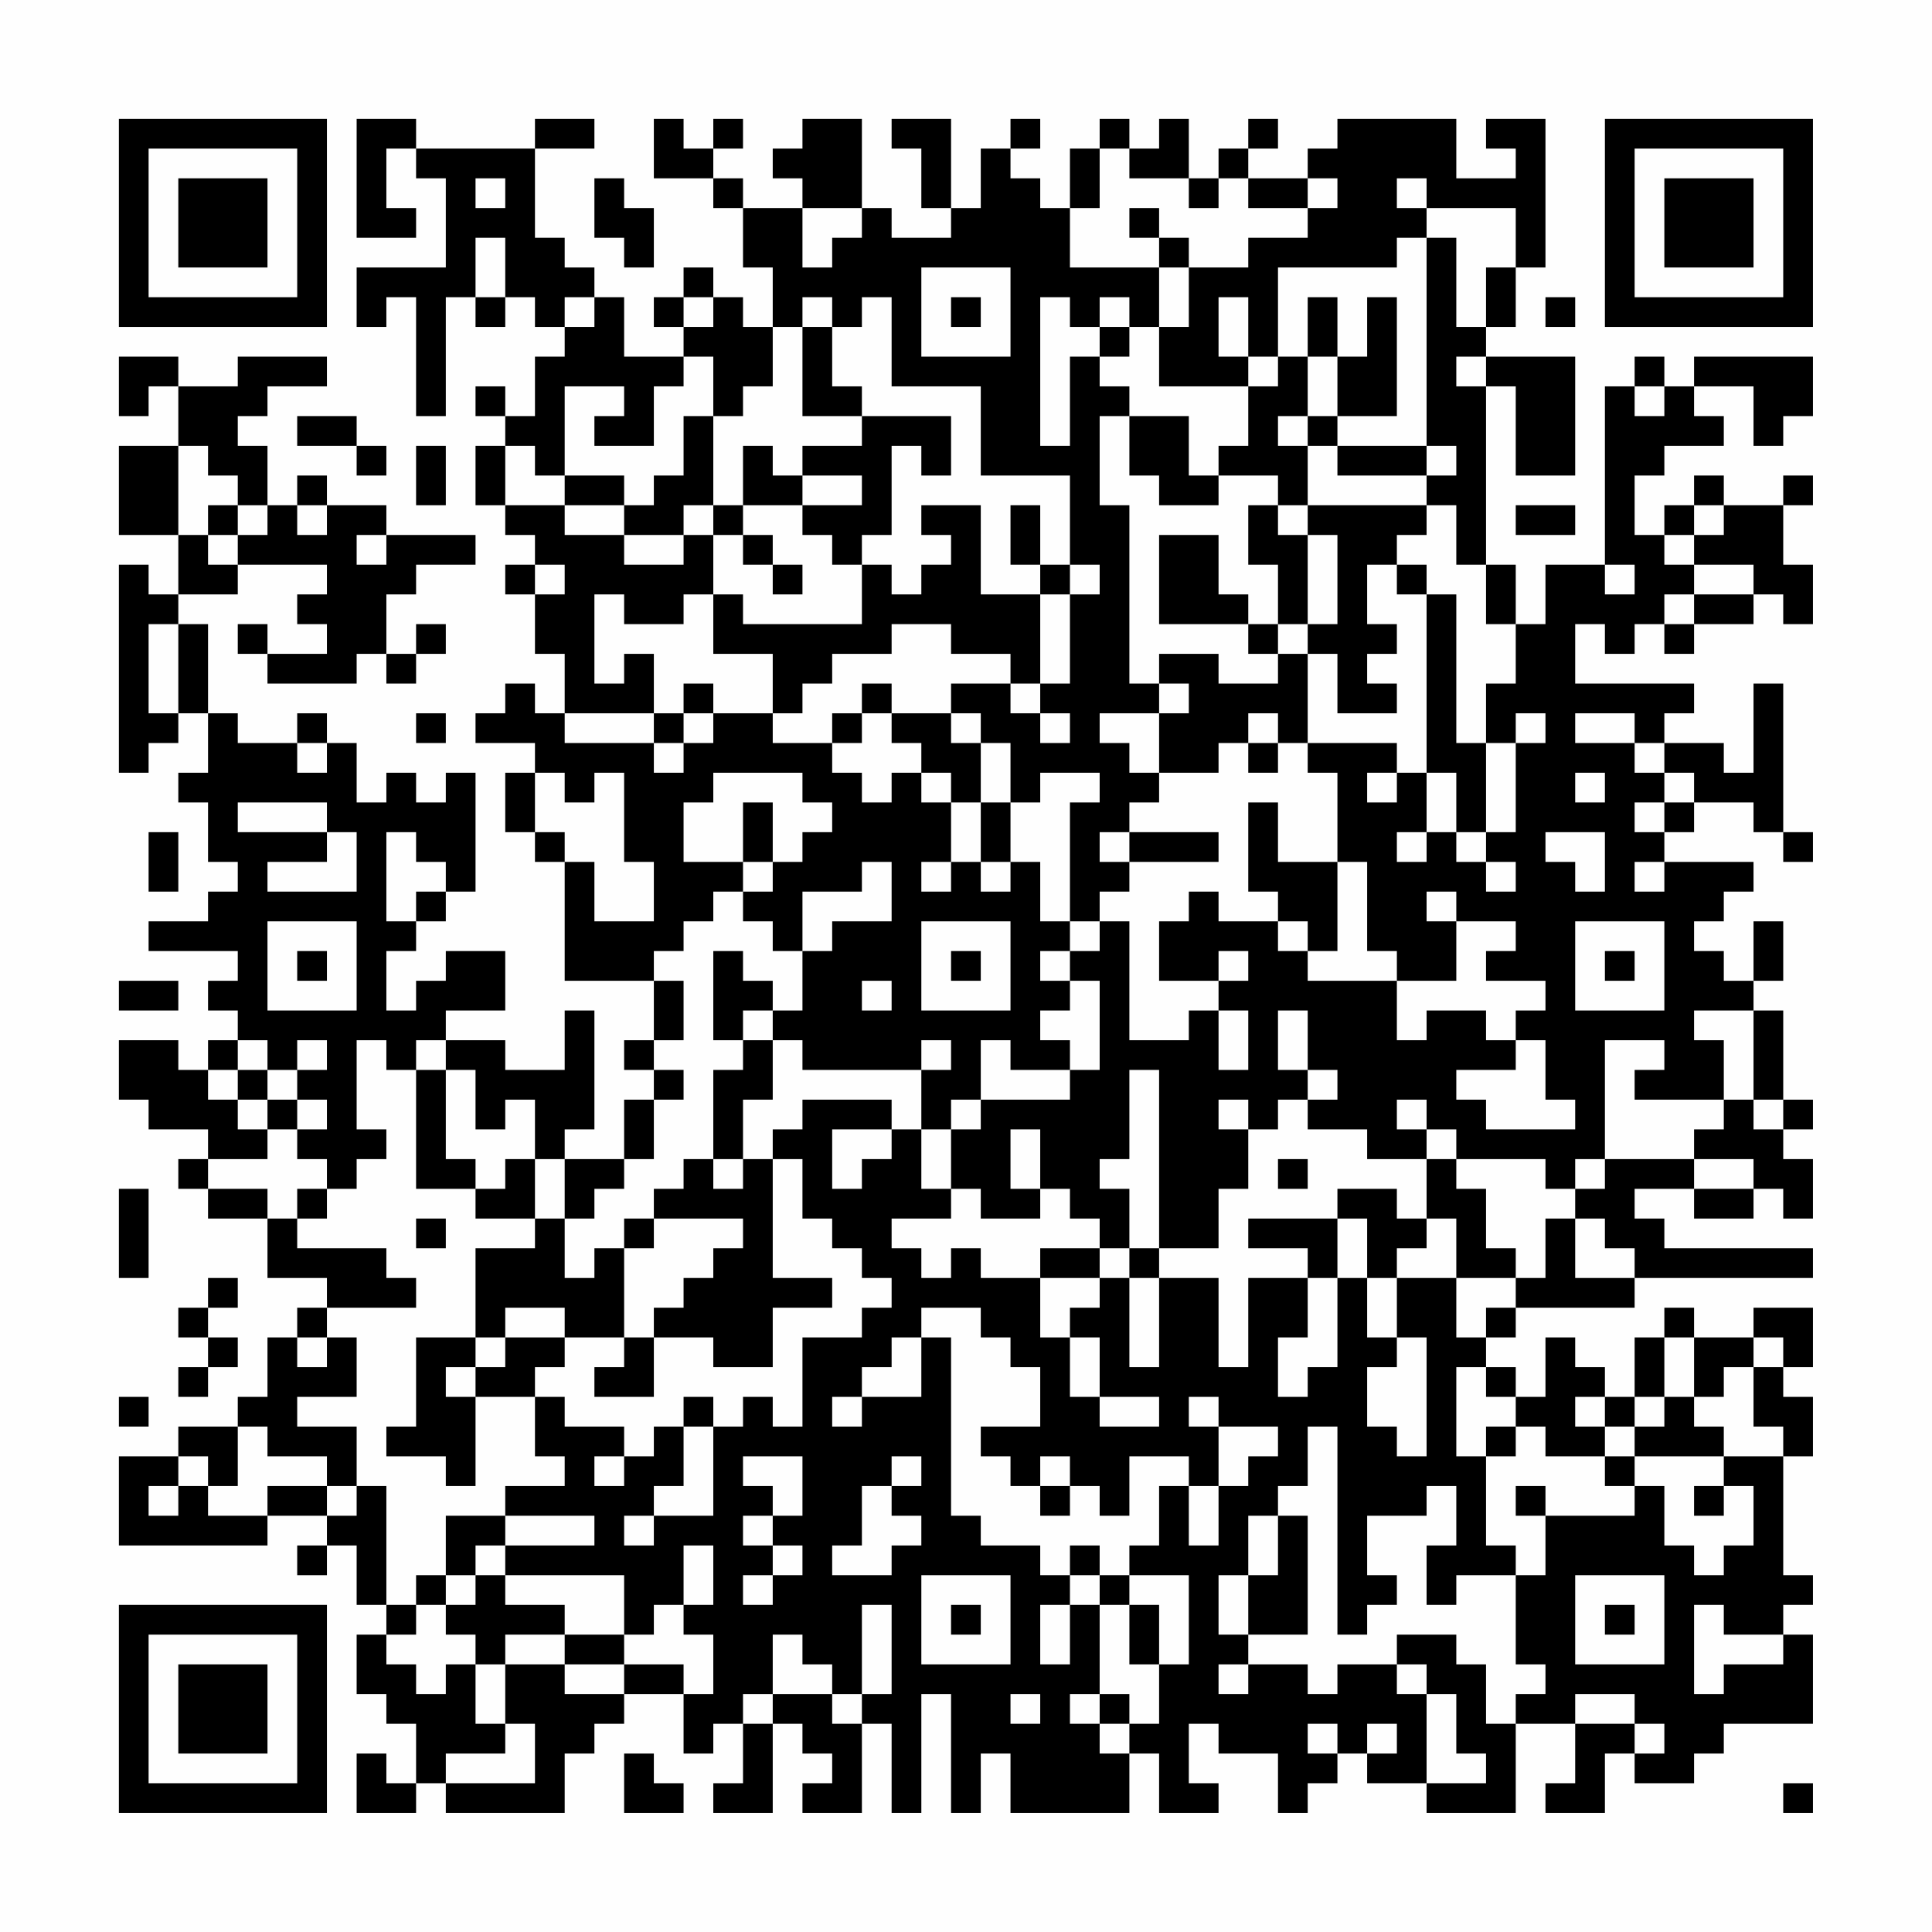 <?xml version="1.0" encoding="UTF-8"?>
<svg xmlns="http://www.w3.org/2000/svg" version="1.1" width="300" height="300" viewBox="0 0 300 300"><rect x="0" y="0" width="300" height="300" fill="#fefefe"/><g transform="scale(4.615)"><g transform="translate(4,4)"><path fill-rule="evenodd" d="M8 0L8 4L10 4L10 3L9 3L9 1L10 1L10 2L11 2L11 5L8 5L8 7L9 7L9 6L10 6L10 10L11 10L11 6L12 6L12 7L13 7L13 6L14 6L14 7L15 7L15 8L14 8L14 10L13 10L13 9L12 9L12 10L13 10L13 11L12 11L12 13L13 13L13 14L14 14L14 15L13 15L13 16L14 16L14 18L15 18L15 20L14 20L14 19L13 19L13 20L12 20L12 21L14 21L14 22L13 22L13 24L14 24L14 25L15 25L15 29L18 29L18 31L17 31L17 32L18 32L18 33L17 33L17 35L15 35L15 34L16 34L16 30L15 30L15 32L13 32L13 31L11 31L11 30L13 30L13 28L11 28L11 29L10 29L10 30L9 30L9 28L10 28L10 27L11 27L11 26L12 26L12 22L11 22L11 23L10 23L10 22L9 22L9 23L8 23L8 21L7 21L7 20L6 20L6 21L4 21L4 20L3 20L3 17L2 17L2 16L4 16L4 15L7 15L7 16L6 16L6 17L7 17L7 18L5 18L5 17L4 17L4 18L5 18L5 19L8 19L8 18L9 18L9 19L10 19L10 18L11 18L11 17L10 17L10 18L9 18L9 16L10 16L10 15L12 15L12 14L9 14L9 13L7 13L7 12L6 12L6 13L5 13L5 11L4 11L4 10L5 10L5 9L7 9L7 8L4 8L4 9L2 9L2 8L0 8L0 10L1 10L1 9L2 9L2 11L0 11L0 14L2 14L2 16L1 16L1 15L0 15L0 22L1 22L1 21L2 21L2 20L3 20L3 22L2 22L2 23L3 23L3 25L4 25L4 26L3 26L3 27L1 27L1 28L4 28L4 29L3 29L3 30L4 30L4 31L3 31L3 32L2 32L2 31L0 31L0 33L1 33L1 34L3 34L3 35L2 35L2 36L3 36L3 37L5 37L5 39L7 39L7 40L6 40L6 41L5 41L5 43L4 43L4 44L2 44L2 45L0 45L0 48L5 48L5 47L7 47L7 48L6 48L6 49L7 49L7 48L8 48L8 50L9 50L9 51L8 51L8 53L9 53L9 54L10 54L10 56L9 56L9 55L8 55L8 57L10 57L10 56L11 56L11 57L15 57L15 55L16 55L16 54L17 54L17 53L19 53L19 55L20 55L20 54L21 54L21 56L20 56L20 57L22 57L22 54L23 54L23 55L24 55L24 56L23 56L23 57L25 57L25 54L26 54L26 57L27 57L27 53L28 53L28 57L29 57L29 55L30 55L30 57L34 57L34 55L35 55L35 57L37 57L37 56L36 56L36 54L37 54L37 55L39 55L39 57L40 57L40 56L41 56L41 55L42 55L42 56L44 56L44 57L47 57L47 54L49 54L49 56L48 56L48 57L50 57L50 55L51 55L51 56L53 56L53 55L54 55L54 54L57 54L57 51L56 51L56 50L57 50L57 49L56 49L56 45L57 45L57 43L56 43L56 42L57 42L57 40L55 40L55 41L53 41L53 40L52 40L52 41L51 41L51 43L50 43L50 42L49 42L49 41L48 41L48 43L47 43L47 42L46 42L46 41L47 41L47 40L51 40L51 39L57 39L57 38L52 38L52 37L51 37L51 36L53 36L53 37L55 37L55 36L56 36L56 37L57 37L57 35L56 35L56 34L57 34L57 33L56 33L56 30L55 30L55 29L56 29L56 27L55 27L55 29L54 29L54 28L53 28L53 27L54 27L54 26L55 26L55 25L52 25L52 24L53 24L53 23L55 23L55 24L56 24L56 25L57 25L57 24L56 24L56 19L55 19L55 22L54 22L54 21L52 21L52 20L53 20L53 19L49 19L49 17L50 17L50 18L51 18L51 17L52 17L52 18L53 18L53 17L55 17L55 16L56 16L56 17L57 17L57 15L56 15L56 13L57 13L57 12L56 12L56 13L54 13L54 12L53 12L53 13L52 13L52 14L51 14L51 12L52 12L52 11L54 11L54 10L53 10L53 9L55 9L55 11L56 11L56 10L57 10L57 8L53 8L53 9L52 9L52 8L51 8L51 9L50 9L50 15L48 15L48 17L47 17L47 15L46 15L46 9L47 9L47 12L49 12L49 8L46 8L46 7L47 7L47 5L48 5L48 0L46 0L46 1L47 1L47 2L45 2L45 0L41 0L41 1L40 1L40 2L38 2L38 1L39 1L39 0L38 0L38 1L37 1L37 2L36 2L36 0L35 0L35 1L34 1L34 0L33 0L33 1L32 1L32 3L31 3L31 2L30 2L30 1L31 1L31 0L30 0L30 1L29 1L29 3L28 3L28 0L26 0L26 1L27 1L27 3L28 3L28 4L26 4L26 3L25 3L25 0L23 0L23 1L22 1L22 2L23 2L23 3L21 3L21 2L20 2L20 1L21 1L21 0L20 0L20 1L19 1L19 0L18 0L18 2L20 2L20 3L21 3L21 5L22 5L22 7L21 7L21 6L20 6L20 5L19 5L19 6L18 6L18 7L19 7L19 8L17 8L17 6L16 6L16 5L15 5L15 4L14 4L14 1L16 1L16 0L14 0L14 1L10 1L10 0ZM33 1L33 3L32 3L32 5L35 5L35 7L34 7L34 6L33 6L33 7L32 7L32 6L31 6L31 11L32 11L32 8L33 8L33 9L34 9L34 10L33 10L33 13L34 13L34 19L35 19L35 20L33 20L33 21L34 21L34 22L35 22L35 23L34 23L34 24L33 24L33 25L34 25L34 26L33 26L33 27L32 27L32 23L33 23L33 22L31 22L31 23L30 23L30 21L29 21L29 20L28 20L28 19L30 19L30 20L31 20L31 21L32 21L32 20L31 20L31 19L32 19L32 16L33 16L33 15L32 15L32 12L29 12L29 9L26 9L26 6L25 6L25 7L24 7L24 6L23 6L23 7L22 7L22 9L21 9L21 10L20 10L20 8L19 8L19 9L18 9L18 11L16 11L16 10L17 10L17 9L15 9L15 12L14 12L14 11L13 11L13 13L15 13L15 14L17 14L17 15L19 15L19 14L20 14L20 16L19 16L19 17L17 17L17 16L16 16L16 19L17 19L17 18L18 18L18 20L15 20L15 21L18 21L18 22L19 22L19 21L20 21L20 20L22 20L22 21L24 21L24 22L25 22L25 23L26 23L26 22L27 22L27 23L28 23L28 25L27 25L27 26L28 26L28 25L29 25L29 26L30 26L30 25L31 25L31 27L32 27L32 28L31 28L31 29L32 29L32 30L31 30L31 31L32 31L32 32L30 32L30 31L29 31L29 33L28 33L28 34L27 34L27 32L28 32L28 31L27 31L27 32L23 32L23 31L22 31L22 30L23 30L23 28L24 28L24 27L26 27L26 25L25 25L25 26L23 26L23 28L22 28L22 27L21 27L21 26L22 26L22 25L23 25L23 24L24 24L24 23L23 23L23 22L20 22L20 23L19 23L19 25L21 25L21 26L20 26L20 27L19 27L19 28L18 28L18 29L19 29L19 31L18 31L18 32L19 32L19 33L18 33L18 35L17 35L17 36L16 36L16 37L15 37L15 35L14 35L14 33L13 33L13 34L12 34L12 32L11 32L11 31L10 31L10 32L9 32L9 31L8 31L8 34L9 34L9 35L8 35L8 36L7 36L7 35L6 35L6 34L7 34L7 33L6 33L6 32L7 32L7 31L6 31L6 32L5 32L5 31L4 31L4 32L3 32L3 33L4 33L4 34L5 34L5 35L3 35L3 36L5 36L5 37L6 37L6 38L9 38L9 39L10 39L10 40L7 40L7 41L6 41L6 42L7 42L7 41L8 41L8 43L6 43L6 44L8 44L8 46L7 46L7 45L5 45L5 44L4 44L4 46L3 46L3 45L2 45L2 46L1 46L1 47L2 47L2 46L3 46L3 47L5 47L5 46L7 46L7 47L8 47L8 46L9 46L9 50L10 50L10 51L9 51L9 52L10 52L10 53L11 53L11 52L12 52L12 54L13 54L13 55L11 55L11 56L14 56L14 54L13 54L13 52L15 52L15 53L17 53L17 52L19 52L19 53L20 53L20 51L19 51L19 50L20 50L20 48L19 48L19 50L18 50L18 51L17 51L17 49L13 49L13 48L16 48L16 47L13 47L13 46L15 46L15 45L14 45L14 43L15 43L15 44L17 44L17 45L16 45L16 46L17 46L17 45L18 45L18 44L19 44L19 46L18 46L18 47L17 47L17 48L18 48L18 47L20 47L20 44L21 44L21 43L22 43L22 44L23 44L23 41L25 41L25 40L26 40L26 39L25 39L25 38L24 38L24 37L23 37L23 35L22 35L22 34L23 34L23 33L26 33L26 34L24 34L24 36L25 36L25 35L26 35L26 34L27 34L27 36L28 36L28 37L26 37L26 38L27 38L27 39L28 39L28 38L29 38L29 39L31 39L31 41L32 41L32 43L33 43L33 44L35 44L35 43L33 43L33 41L32 41L32 40L33 40L33 39L34 39L34 42L35 42L35 39L37 39L37 42L38 42L38 39L40 39L40 41L39 41L39 43L40 43L40 42L41 42L41 39L42 39L42 41L43 41L43 42L42 42L42 44L43 44L43 45L44 45L44 41L43 41L43 39L45 39L45 41L46 41L46 40L47 40L47 39L48 39L48 37L49 37L49 39L51 39L51 38L50 38L50 37L49 37L49 36L50 36L50 35L53 35L53 36L55 36L55 35L53 35L53 34L54 34L54 33L55 33L55 34L56 34L56 33L55 33L55 30L53 30L53 31L54 31L54 33L51 33L51 32L52 32L52 31L50 31L50 35L49 35L49 36L48 36L48 35L45 35L45 34L44 34L44 33L43 33L43 34L44 34L44 35L42 35L42 34L40 34L40 33L41 33L41 32L40 32L40 30L39 30L39 32L40 32L40 33L39 33L39 34L38 34L38 33L37 33L37 34L38 34L38 36L37 36L37 38L35 38L35 32L34 32L34 35L33 35L33 36L34 36L34 38L33 38L33 37L32 37L32 36L31 36L31 34L30 34L30 36L31 36L31 37L29 37L29 36L28 36L28 34L29 34L29 33L32 33L32 32L33 32L33 29L32 29L32 28L33 28L33 27L34 27L34 31L36 31L36 30L37 30L37 32L38 32L38 30L37 30L37 29L38 29L38 28L37 28L37 29L35 29L35 27L36 27L36 26L37 26L37 27L39 27L39 28L40 28L40 29L43 29L43 31L44 31L44 30L46 30L46 31L47 31L47 32L45 32L45 33L46 33L46 34L49 34L49 33L48 33L48 31L47 31L47 30L48 30L48 29L46 29L46 28L47 28L47 27L45 27L45 26L44 26L44 27L45 27L45 29L43 29L43 28L42 28L42 25L41 25L41 22L40 22L40 21L43 21L43 22L42 22L42 23L43 23L43 22L44 22L44 24L43 24L43 25L44 25L44 24L45 24L45 25L46 25L46 26L47 26L47 25L46 25L46 24L47 24L47 21L48 21L48 20L47 20L47 21L46 21L46 19L47 19L47 17L46 17L46 15L45 15L45 13L44 13L44 12L45 12L45 11L44 11L44 4L45 4L45 7L46 7L46 5L47 5L47 3L44 3L44 2L43 2L43 3L44 3L44 4L43 4L43 5L39 5L39 8L38 8L38 6L37 6L37 8L38 8L38 9L35 9L35 7L36 7L36 5L38 5L38 4L40 4L40 3L41 3L41 2L40 2L40 3L38 3L38 2L37 2L37 3L36 3L36 2L34 2L34 1ZM12 2L12 3L13 3L13 2ZM16 2L16 4L17 4L17 5L18 5L18 3L17 3L17 2ZM23 3L23 5L24 5L24 4L25 4L25 3ZM34 3L34 4L35 4L35 5L36 5L36 4L35 4L35 3ZM12 4L12 6L13 6L13 4ZM27 5L27 8L30 8L30 5ZM15 6L15 7L16 7L16 6ZM19 6L19 7L20 7L20 6ZM28 6L28 7L29 7L29 6ZM40 6L40 8L39 8L39 9L38 9L38 11L37 11L37 12L36 12L36 10L34 10L34 12L35 12L35 13L37 13L37 12L39 12L39 13L38 13L38 15L39 15L39 17L38 17L38 16L37 16L37 14L35 14L35 17L38 17L38 18L39 18L39 19L37 19L37 18L35 18L35 19L36 19L36 20L35 20L35 22L37 22L37 21L38 21L38 22L39 22L39 21L40 21L40 18L41 18L41 20L43 20L43 19L42 19L42 18L43 18L43 17L42 17L42 15L43 15L43 16L44 16L44 22L45 22L45 24L46 24L46 21L45 21L45 16L44 16L44 15L43 15L43 14L44 14L44 13L40 13L40 11L41 11L41 12L44 12L44 11L41 11L41 10L43 10L43 6L42 6L42 8L41 8L41 6ZM48 6L48 7L49 7L49 6ZM23 7L23 10L25 10L25 11L23 11L23 12L22 12L22 11L21 11L21 13L20 13L20 10L19 10L19 12L18 12L18 13L17 13L17 12L15 12L15 13L17 13L17 14L19 14L19 13L20 13L20 14L21 14L21 15L22 15L22 16L23 16L23 15L22 15L22 14L21 14L21 13L23 13L23 14L24 14L24 15L25 15L25 17L21 17L21 16L20 16L20 18L22 18L22 20L23 20L23 19L24 19L24 18L26 18L26 17L28 17L28 18L30 18L30 19L31 19L31 16L32 16L32 15L31 15L31 13L30 13L30 15L31 15L31 16L29 16L29 13L27 13L27 14L28 14L28 15L27 15L27 16L26 16L26 15L25 15L25 14L26 14L26 11L27 11L27 12L28 12L28 10L25 10L25 9L24 9L24 7ZM33 7L33 8L34 8L34 7ZM40 8L40 10L39 10L39 11L40 11L40 10L41 10L41 8ZM45 8L45 9L46 9L46 8ZM51 9L51 10L52 10L52 9ZM6 10L6 11L8 11L8 12L9 12L9 11L8 11L8 10ZM2 11L2 14L3 14L3 15L4 15L4 14L5 14L5 13L4 13L4 12L3 12L3 11ZM10 11L10 13L11 13L11 11ZM23 12L23 13L25 13L25 12ZM3 13L3 14L4 14L4 13ZM6 13L6 14L7 14L7 13ZM39 13L39 14L40 14L40 17L39 17L39 18L40 18L40 17L41 17L41 14L40 14L40 13ZM47 13L47 14L49 14L49 13ZM53 13L53 14L52 14L52 15L53 15L53 16L52 16L52 17L53 17L53 16L55 16L55 15L53 15L53 14L54 14L54 13ZM8 14L8 15L9 15L9 14ZM14 15L14 16L15 16L15 15ZM50 15L50 16L51 16L51 15ZM1 17L1 20L2 20L2 17ZM19 19L19 20L18 20L18 21L19 21L19 20L20 20L20 19ZM25 19L25 20L24 20L24 21L25 21L25 20L26 20L26 21L27 21L27 22L28 22L28 23L29 23L29 25L30 25L30 23L29 23L29 21L28 21L28 20L26 20L26 19ZM10 20L10 21L11 21L11 20ZM38 20L38 21L39 21L39 20ZM49 20L49 21L51 21L51 22L52 22L52 23L51 23L51 24L52 24L52 23L53 23L53 22L52 22L52 21L51 21L51 20ZM6 21L6 22L7 22L7 21ZM14 22L14 24L15 24L15 25L16 25L16 27L18 27L18 25L17 25L17 22L16 22L16 23L15 23L15 22ZM49 22L49 23L50 23L50 22ZM4 23L4 24L7 24L7 25L5 25L5 26L8 26L8 24L7 24L7 23ZM21 23L21 25L22 25L22 23ZM38 23L38 26L39 26L39 27L40 27L40 28L41 28L41 25L39 25L39 23ZM1 24L1 26L2 26L2 24ZM9 24L9 27L10 27L10 26L11 26L11 25L10 25L10 24ZM34 24L34 25L37 25L37 24ZM48 24L48 25L49 25L49 26L50 26L50 24ZM51 25L51 26L52 26L52 25ZM5 27L5 30L8 30L8 27ZM27 27L27 30L30 30L30 27ZM49 27L49 30L52 30L52 27ZM6 28L6 29L7 29L7 28ZM20 28L20 31L21 31L21 32L20 32L20 35L19 35L19 36L18 36L18 37L17 37L17 38L16 38L16 39L15 39L15 37L14 37L14 35L13 35L13 36L12 36L12 35L11 35L11 32L10 32L10 36L12 36L12 37L14 37L14 38L12 38L12 41L10 41L10 44L9 44L9 45L11 45L11 46L12 46L12 43L14 43L14 42L15 42L15 41L17 41L17 42L16 42L16 43L18 43L18 41L20 41L20 42L22 42L22 40L24 40L24 39L22 39L22 35L21 35L21 33L22 33L22 31L21 31L21 30L22 30L22 29L21 29L21 28ZM28 28L28 29L29 29L29 28ZM50 28L50 29L51 29L51 28ZM0 29L0 30L2 30L2 29ZM25 29L25 30L26 30L26 29ZM4 32L4 33L5 33L5 34L6 34L6 33L5 33L5 32ZM20 35L20 36L21 36L21 35ZM39 35L39 36L40 36L40 35ZM44 35L44 37L43 37L43 36L41 36L41 37L38 37L38 38L40 38L40 39L41 39L41 37L42 37L42 39L43 39L43 38L44 38L44 37L45 37L45 39L47 39L47 38L46 38L46 36L45 36L45 35ZM0 36L0 39L1 39L1 36ZM6 36L6 37L7 37L7 36ZM10 37L10 38L11 38L11 37ZM18 37L18 38L17 38L17 41L18 41L18 40L19 40L19 39L20 39L20 38L21 38L21 37ZM31 38L31 39L33 39L33 38ZM34 38L34 39L35 39L35 38ZM3 39L3 40L2 40L2 41L3 41L3 42L2 42L2 43L3 43L3 42L4 42L4 41L3 41L3 40L4 40L4 39ZM13 40L13 41L12 41L12 42L11 42L11 43L12 43L12 42L13 42L13 41L15 41L15 40ZM27 40L27 41L26 41L26 42L25 42L25 43L24 43L24 44L25 44L25 43L27 43L27 41L28 41L28 47L29 47L29 48L31 48L31 49L32 49L32 50L31 50L31 52L32 52L32 50L33 50L33 53L32 53L32 54L33 54L33 55L34 55L34 54L35 54L35 52L36 52L36 49L34 49L34 48L35 48L35 46L36 46L36 48L37 48L37 46L38 46L38 45L39 45L39 44L37 44L37 43L36 43L36 44L37 44L37 46L36 46L36 45L34 45L34 47L33 47L33 46L32 46L32 45L31 45L31 46L30 46L30 45L29 45L29 44L31 44L31 42L30 42L30 41L29 41L29 40ZM52 41L52 43L51 43L51 44L50 44L50 43L49 43L49 44L50 44L50 45L48 45L48 44L47 44L47 43L46 43L46 42L45 42L45 45L46 45L46 48L47 48L47 49L45 49L45 50L44 50L44 48L45 48L45 46L44 46L44 47L42 47L42 49L43 49L43 50L42 50L42 51L41 51L41 44L40 44L40 46L39 46L39 47L38 47L38 49L37 49L37 51L38 51L38 52L37 52L37 53L38 53L38 52L40 52L40 53L41 53L41 52L43 52L43 53L44 53L44 56L46 56L46 55L45 55L45 53L44 53L44 52L43 52L43 51L45 51L45 52L46 52L46 54L47 54L47 53L48 53L48 52L47 52L47 49L48 49L48 47L51 47L51 46L52 46L52 48L53 48L53 49L54 49L54 48L55 48L55 46L54 46L54 45L56 45L56 44L55 44L55 42L56 42L56 41L55 41L55 42L54 42L54 43L53 43L53 41ZM0 43L0 44L1 44L1 43ZM19 43L19 44L20 44L20 43ZM52 43L52 44L51 44L51 45L50 45L50 46L51 46L51 45L54 45L54 44L53 44L53 43ZM46 44L46 45L47 45L47 44ZM21 45L21 46L22 46L22 47L21 47L21 48L22 48L22 49L21 49L21 50L22 50L22 49L23 49L23 48L22 48L22 47L23 47L23 45ZM26 45L26 46L25 46L25 48L24 48L24 49L26 49L26 48L27 48L27 47L26 47L26 46L27 46L27 45ZM31 46L31 47L32 47L32 46ZM47 46L47 47L48 47L48 46ZM53 46L53 47L54 47L54 46ZM11 47L11 49L10 49L10 50L11 50L11 51L12 51L12 52L13 52L13 51L15 51L15 52L17 52L17 51L15 51L15 50L13 50L13 49L12 49L12 48L13 48L13 47ZM39 47L39 49L38 49L38 51L40 51L40 47ZM32 48L32 49L33 49L33 50L34 50L34 52L35 52L35 50L34 50L34 49L33 49L33 48ZM11 49L11 50L12 50L12 49ZM27 49L27 52L30 52L30 49ZM49 49L49 52L52 52L52 49ZM25 50L25 53L24 53L24 52L23 52L23 51L22 51L22 53L21 53L21 54L22 54L22 53L24 53L24 54L25 54L25 53L26 53L26 50ZM28 50L28 51L29 51L29 50ZM50 50L50 51L51 51L51 50ZM53 50L53 53L54 53L54 52L56 52L56 51L54 51L54 50ZM30 53L30 54L31 54L31 53ZM33 53L33 54L34 54L34 53ZM49 53L49 54L51 54L51 55L52 55L52 54L51 54L51 53ZM40 54L40 55L41 55L41 54ZM42 54L42 55L43 55L43 54ZM17 55L17 57L19 57L19 56L18 56L18 55ZM56 56L56 57L57 57L57 56ZM0 0L0 7L7 7L7 0ZM1 1L1 6L6 6L6 1ZM2 2L2 5L5 5L5 2ZM50 0L50 7L57 7L57 0ZM51 1L51 6L56 6L56 1ZM52 2L52 5L55 5L55 2ZM0 50L0 57L7 57L7 50ZM1 51L1 56L6 56L6 51ZM2 52L2 55L5 55L5 52Z" fill="#000000"/></g></g></svg>
